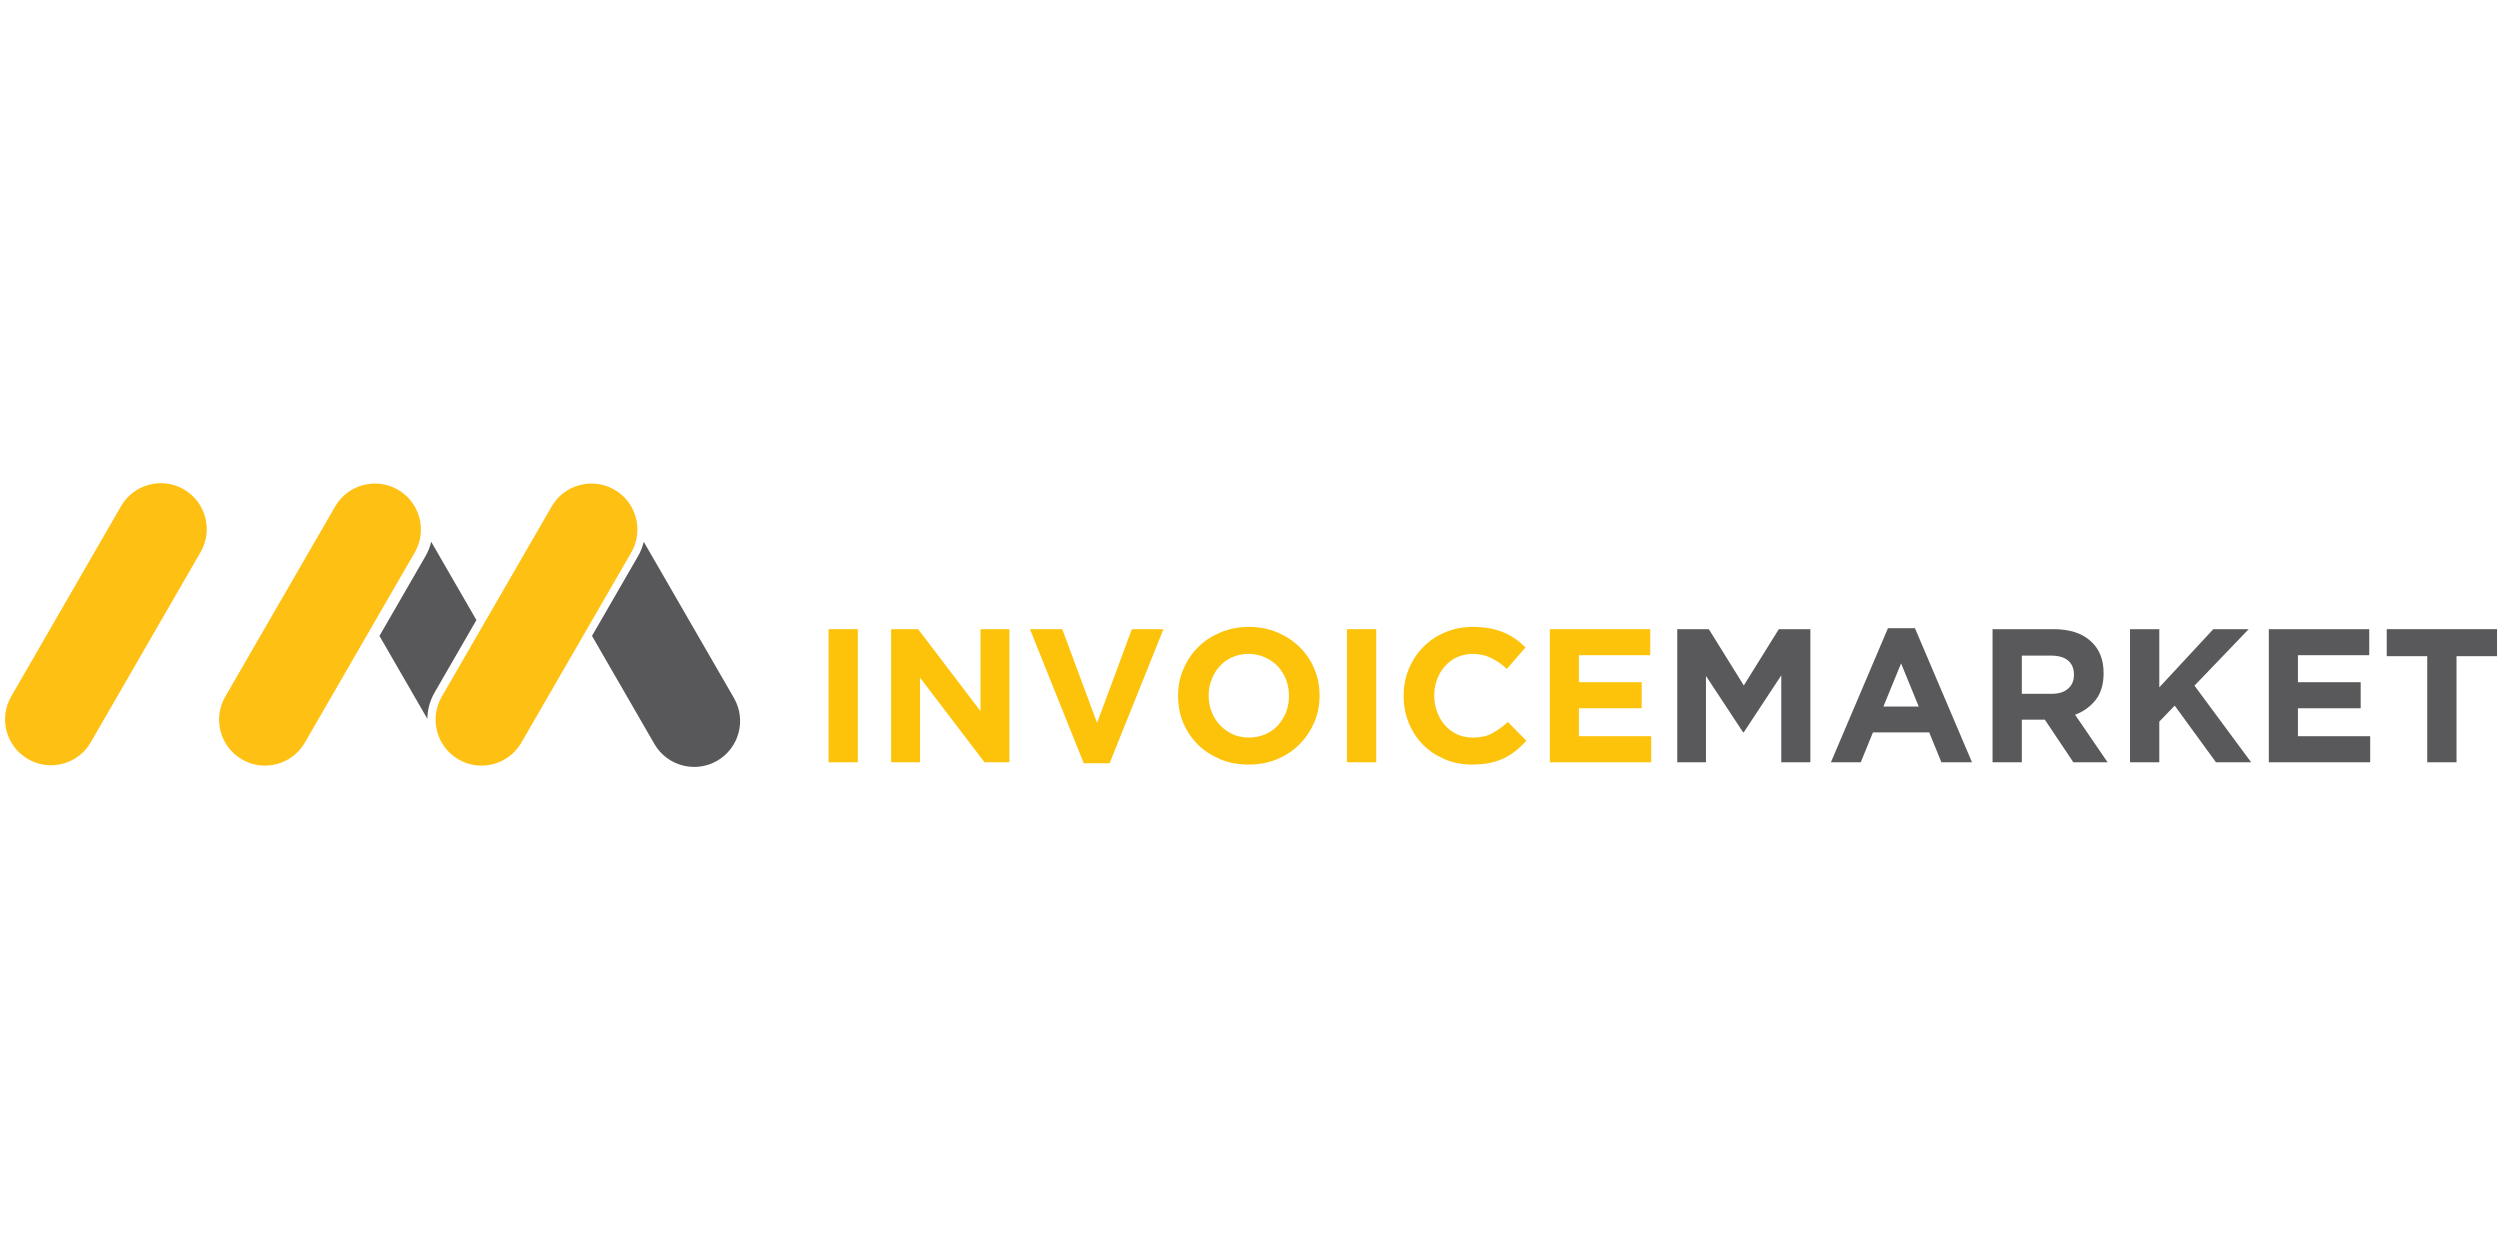 <?xml version="1.0" encoding="UTF-8" standalone="no"?><!DOCTYPE svg PUBLIC "-//W3C//DTD SVG 1.1//EN" "http://www.w3.org/Graphics/SVG/1.1/DTD/svg11.dtd"><svg width="100%" height="100%" viewBox="0 0 1024 512" version="1.1" xmlns="http://www.w3.org/2000/svg" xmlns:xlink="http://www.w3.org/1999/xlink" xml:space="preserve" style="fill-rule:evenodd;clip-rule:evenodd;stroke-linejoin:round;stroke-miterlimit:2;"><title>InvoiceMarket</title><desc>Invoice Market is Russia's first online auction of receivables. Now, entrepreneurs working with receivables will be able to sell it quickly and profitably and receive money for business development. Invoice Market is an electronic trading platform for attracting financing to a business. Suppliers get the opportunity to auction invoices for which payment from buyers has not yet passed. These invoices are funded by investors who make online offers.</desc>    <g transform="matrix(0.601,0,0,0.601,-96.776,196.039)">        <g>            <g transform="matrix(1.676,0,0,1.676,146.314,-329.312)">                <path d="M90.354,226.358c5.154,-8.927 2.091,-20.359 -6.836,-25.513c-8.927,-5.154 -20.359,-2.091 -25.513,6.836l-44.667,77.365c-5.154,8.927 -2.09,20.359 6.837,25.513c8.927,5.154 20.359,2.091 25.513,-6.836l44.666,-77.365Z" style="fill:rgb(255,192,20);"/>            </g>            <g transform="matrix(1.032,0.596,-0.56,0.969,-6.303,-272.933)">                <path d="M462.653,49.044c0,-15.438 -11.778,-27.972 -26.286,-27.972c-14.507,0 -26.285,12.534 -26.285,27.972l0,133.791c0,15.438 11.778,27.971 26.285,27.971c14.508,0 26.286,-12.533 26.286,-27.971l0,-133.791Z" style="fill:rgb(255,192,20);"/>            </g>            <g transform="matrix(1.032,0.596,-0.56,0.969,141.261,-272.933)">                <path d="M462.653,49.044c0,-15.438 -11.778,-27.972 -26.286,-27.972c-14.507,0 -26.285,12.534 -26.285,27.972l0,133.791c0,15.438 11.778,27.971 26.285,27.971c14.508,0 26.286,-12.533 26.286,-27.971l0,-133.791Z" style="fill:rgb(255,192,20);"/>            </g>            <path d="M599.763,43.061l61.475,106.477c8.64,14.965 3.505,34.129 -11.461,42.77c-14.965,8.64 -34.129,3.505 -42.769,-11.461l-42.521,-73.648l31.347,-54.296c1.822,-3.154 3.122,-6.468 3.929,-9.842Z" style="fill:rgb(88,88,90);"/>            <path d="M485.716,96.41l-28.508,49.378c-3.27,5.663 -4.861,11.838 -4.929,17.946l-32.641,-56.535l31.348,-54.296c1.821,-3.154 3.122,-6.468 3.929,-9.842l30.801,53.349Z" style="fill:rgb(88,88,90);"/>        </g>        <g transform="matrix(1.8,0,0,1.8,-886.655,-247.048)">            <g transform="matrix(72,0,0,72,889.211,244.655)">                <rect x="0.091" y="-0.7" width="0.154" height="0.7" style="fill:rgb(253,195,10);fill-rule:nonzero;"/>            </g>            <g transform="matrix(72,0,0,72,913.403,244.655)">                <path d="M0.706,0l0,-0.7l-0.152,0l0,0.431l-0.328,-0.431l-0.142,0l0,0.7l0.152,0l0,-0.445l0.339,0.445l0.131,0Z" style="fill:rgb(253,195,10);fill-rule:nonzero;"/>            </g>            <g transform="matrix(72,0,0,72,970.283,244.655)">                <path d="M0.726,-0.7l-0.166,0l-0.183,0.493l-0.183,-0.493l-0.17,0l0.283,0.705l0.136,0l0.283,-0.705Z" style="fill:rgb(253,195,10);fill-rule:nonzero;"/>            </g>            <g transform="matrix(72,0,0,72,1024.28,244.655)">                <path d="M0.797,-0.35l0,-0.002c0,-0.05 -0.009,-0.097 -0.028,-0.14c-0.018,-0.044 -0.044,-0.082 -0.077,-0.114c-0.033,-0.033 -0.072,-0.058 -0.117,-0.077c-0.045,-0.019 -0.095,-0.029 -0.149,-0.029c-0.054,0 -0.104,0.01 -0.15,0.029c-0.045,0.019 -0.085,0.044 -0.118,0.078c-0.033,0.032 -0.058,0.071 -0.077,0.115c-0.019,0.043 -0.028,0.09 -0.028,0.14l0,0.002c0,0.05 0.009,0.097 0.027,0.141c0.019,0.043 0.044,0.081 0.077,0.114c0.033,0.032 0.073,0.058 0.118,0.077c0.045,0.019 0.095,0.028 0.149,0.028c0.054,0 0.104,-0.009 0.149,-0.028c0.046,-0.019 0.085,-0.045 0.118,-0.078c0.033,-0.033 0.059,-0.072 0.078,-0.115c0.019,-0.044 0.028,-0.091 0.028,-0.141Zm-0.161,0.002c0,0.03 -0.005,0.058 -0.015,0.085c-0.011,0.026 -0.025,0.049 -0.043,0.069c-0.019,0.02 -0.041,0.036 -0.067,0.047c-0.026,0.011 -0.054,0.017 -0.085,0.017c-0.031,0 -0.06,-0.006 -0.085,-0.017c-0.026,-0.012 -0.048,-0.028 -0.067,-0.048c-0.019,-0.02 -0.034,-0.043 -0.044,-0.07c-0.011,-0.027 -0.016,-0.055 -0.016,-0.085l0,-0.002c0,-0.03 0.005,-0.058 0.016,-0.084c0.01,-0.027 0.024,-0.05 0.043,-0.07c0.018,-0.02 0.04,-0.036 0.066,-0.047c0.025,-0.011 0.054,-0.017 0.085,-0.017c0.031,0 0.059,0.006 0.085,0.018c0.026,0.011 0.049,0.027 0.068,0.047c0.019,0.02 0.033,0.043 0.044,0.07c0.01,0.027 0.015,0.055 0.015,0.085l0,0.002Z" style="fill:rgb(253,195,10);fill-rule:nonzero;"/>            </g>            <g transform="matrix(72,0,0,72,1085.48,244.655)">                <rect x="0.091" y="-0.7" width="0.154" height="0.7" style="fill:rgb(253,195,10);fill-rule:nonzero;"/>            </g>            <g transform="matrix(72,0,0,72,1109.68,244.655)">                <path d="M0.699,-0.113l-0.098,-0.099c-0.027,0.025 -0.055,0.045 -0.083,0.06c-0.027,0.015 -0.061,0.022 -0.101,0.022c-0.03,0 -0.058,-0.006 -0.083,-0.017c-0.025,-0.012 -0.046,-0.028 -0.064,-0.048c-0.017,-0.02 -0.031,-0.043 -0.041,-0.07c-0.01,-0.027 -0.015,-0.055 -0.015,-0.085l0,-0.002c0,-0.03 0.005,-0.058 0.015,-0.084c0.01,-0.027 0.024,-0.05 0.042,-0.07c0.018,-0.02 0.039,-0.036 0.064,-0.047c0.025,-0.011 0.053,-0.017 0.082,-0.017c0.035,0 0.067,0.007 0.095,0.021c0.029,0.014 0.057,0.033 0.084,0.058l0.098,-0.113c-0.016,-0.016 -0.033,-0.031 -0.052,-0.044c-0.019,-0.013 -0.039,-0.025 -0.061,-0.034c-0.022,-0.009 -0.046,-0.017 -0.073,-0.022c-0.028,-0.005 -0.057,-0.008 -0.09,-0.008c-0.054,0 -0.103,0.01 -0.148,0.029c-0.045,0.019 -0.083,0.045 -0.115,0.078c-0.032,0.033 -0.057,0.071 -0.075,0.115c-0.018,0.043 -0.027,0.09 -0.027,0.14l0,0.002c0,0.05 0.009,0.097 0.027,0.141c0.018,0.044 0.043,0.082 0.075,0.115c0.032,0.032 0.07,0.057 0.114,0.076c0.044,0.019 0.092,0.028 0.143,0.028c0.034,0 0.065,-0.003 0.092,-0.008c0.027,-0.006 0.053,-0.014 0.076,-0.025c0.023,-0.011 0.044,-0.025 0.063,-0.04c0.019,-0.015 0.038,-0.033 0.056,-0.052Z" style="fill:rgb(253,195,10);fill-rule:nonzero;"/>            </g>            <g transform="matrix(72,0,0,72,1162.81,244.655)">                <path d="M0.617,0l0,-0.137l-0.38,0l0,-0.147l0.33,0l0,-0.137l-0.33,0l0,-0.142l0.375,0l0,-0.137l-0.528,0l0,0.7l0.533,0Z" style="fill:rgb(253,195,10);fill-rule:nonzero;"/>            </g>            <g transform="matrix(72,0,0,72,1211.05,244.655)">                <path d="M0.784,0l0,-0.7l-0.166,0l-0.184,0.296l-0.184,-0.296l-0.166,0l0,0.7l0.151,0l0,-0.454l0.195,0.296l0.004,0l0.197,-0.299l0,0.457l0.153,0Z" style="fill:rgb(89,88,91);fill-rule:nonzero;"/>            </g>            <g transform="matrix(72,0,0,72,1273.55,244.655)">                <path d="M0.766,0l-0.3,-0.705l-0.142,0l-0.3,0.705l0.157,0l0.064,-0.157l0.296,0l0.064,0.157l0.161,0Zm-0.28,-0.293l-0.186,0l0.093,-0.227l0.093,0.227Z" style="fill:rgb(89,88,91);fill-rule:nonzero;"/>            </g>            <g transform="matrix(72,0,0,72,1330.43,244.655)">                <path d="M0.689,0l-0.171,-0.25c0.045,-0.017 0.081,-0.043 0.109,-0.079c0.027,-0.035 0.041,-0.081 0.041,-0.138l0,-0.002c0,-0.073 -0.023,-0.129 -0.07,-0.17c-0.046,-0.041 -0.111,-0.061 -0.194,-0.061l-0.32,0l0,0.7l0.154,0l0,-0.224l0.121,0l0.15,0.224l0.18,0Zm-0.177,-0.459c0,0.03 -0.01,0.054 -0.031,0.072c-0.02,0.018 -0.049,0.027 -0.087,0.027l-0.156,0l0,-0.201l0.153,0c0.038,0 0.068,0.008 0.089,0.025c0.021,0.017 0.032,0.042 0.032,0.075l0,0.002Z" style="fill:rgb(89,88,91);fill-rule:nonzero;"/>            </g>            <g transform="matrix(72,0,0,72,1382.48,244.655)">                <path d="M0.721,0l-0.298,-0.403l0.285,-0.297l-0.186,0l-0.284,0.306l0,-0.306l-0.154,0l0,0.7l0.154,0l0,-0.214l0.081,-0.084l0.217,0.298l0.185,0Z" style="fill:rgb(89,88,91);fill-rule:nonzero;"/>            </g>            <g transform="matrix(72,0,0,72,1435.04,244.655)">                <path d="M0.617,0l0,-0.137l-0.38,0l0,-0.147l0.33,0l0,-0.137l-0.33,0l0,-0.142l0.375,0l0,-0.137l-0.528,0l0,0.7l0.533,0Z" style="fill:rgb(89,88,91);fill-rule:nonzero;"/>            </g>            <g transform="matrix(72,0,0,72,1483.28,244.655)">                <path d="M0.614,-0.558l0,-0.142l-0.58,0l0,0.142l0.213,0l0,0.558l0.154,0l0,-0.558l0.213,0Z" style="fill:rgb(89,88,91);fill-rule:nonzero;"/>            </g>        </g>    </g></svg>